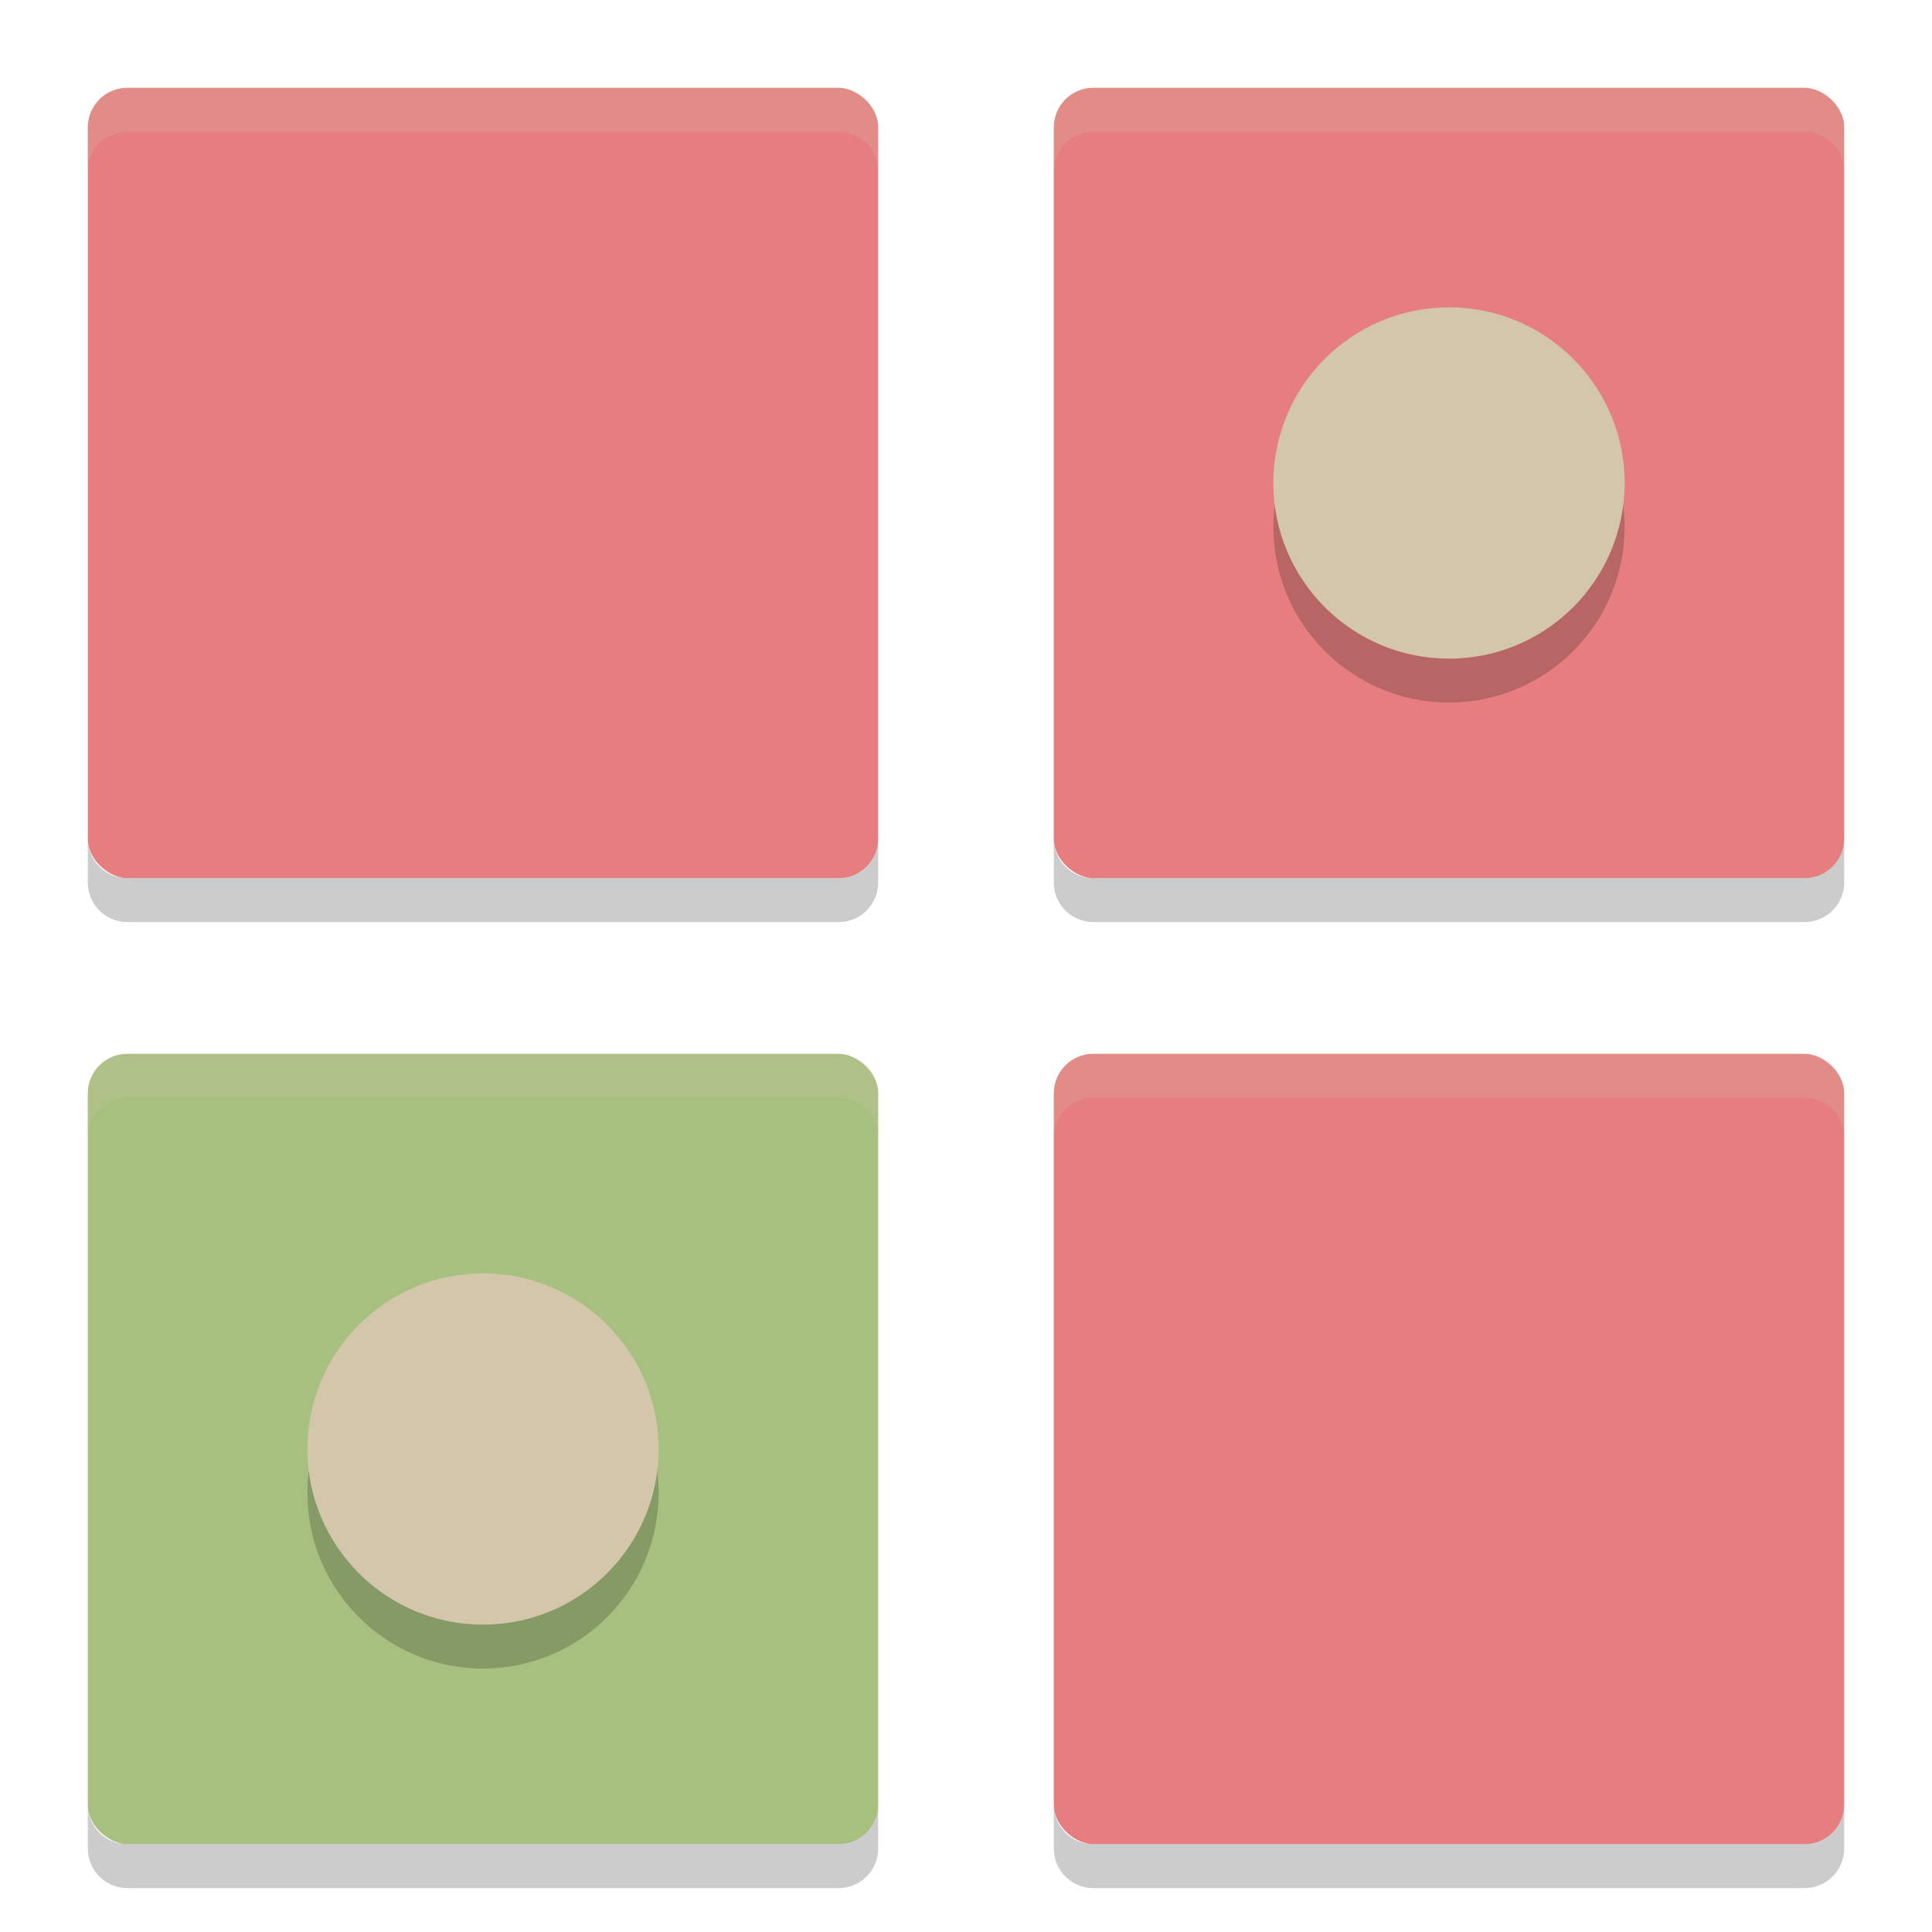<svg xmlns="http://www.w3.org/2000/svg" width="22" height="22" version="1">
 <rect fill="#e67e80" width="9" height="9" x="-10" y="-21" rx=".45" ry=".45" transform="matrix(0,-1,-1,0,0,0)"/>
 <rect fill="#e67e80" width="9" height="9" x="-10" y="-10" rx=".45" ry=".45" transform="matrix(0,-1,-1,0,0,0)"/>
 <rect fill="#e67e80" width="9" height="9" x="-21" y="-21" rx=".45" ry=".45" transform="matrix(0,-1,-1,0,0,0)"/>
 <rect fill="#a7c080" width="9" height="9" x="-21" y="-10" rx=".45" ry=".45" transform="matrix(0,-1,-1,0,0,0)"/>
 <circle opacity=".2" cx="16.5" cy="6" r="2"/>
 <circle fill="#d3c6aa" cx="16.5" cy="5.5" r="2"/>
 <circle opacity=".2" cx="5.5" cy="17" r="2"/>
 <circle fill="#d3c6aa" cx="5.5" cy="16.5" r="2"/>
 <path opacity=".2" d="m1 9.55v0.5c0 0.249 0.201 0.45 0.45 0.45h8.1c0.249 0 0.45-0.201 0.45-0.45v-0.5c0 0.249-0.201 0.45-0.45 0.45h-8.1c-0.249 0-0.45-0.201-0.45-0.45zm11 0v0.5c0 0.249 0.201 0.45 0.45 0.45h8.099c0.249 0 0.451-0.201 0.451-0.45v-0.5c0 0.249-0.201 0.45-0.45 0.45h-8.1c-0.249 0-0.45-0.201-0.45-0.45zm-11 11v0.5c0 0.249 0.201 0.45 0.45 0.45h8.1c0.249 0 0.45-0.201 0.45-0.45v-0.5c0 0.249-0.201 0.45-0.45 0.45h-8.1c-0.249 0-0.45-0.201-0.45-0.45zm11 0v0.5c0 0.249 0.201 0.45 0.45 0.45h8.099c0.249 0 0.451-0.201 0.451-0.45v-0.5c0 0.249-0.201 0.45-0.45 0.45h-8.1c-0.249 0-0.45-0.201-0.45-0.45z"/>
 <path fill="#d3c6aa" opacity=".2" d="m1.45 1c-0.249 0-0.45 0.201-0.45 0.45v0.5c0-0.249 0.201-0.45 0.45-0.45h8.1c0.249 0 0.45 0.201 0.45 0.45v-0.5c0-0.249-0.201-0.45-0.45-0.45h-8.1zm11 0c-0.249 0-0.45 0.201-0.45 0.45v0.5c0-0.249 0.201-0.45 0.45-0.45h8.1c0.249 0 0.45 0.201 0.45 0.45v-0.5c0-0.249-0.201-0.45-0.45-0.45h-8.1zm-11 11c-0.249 0-0.45 0.201-0.45 0.45v0.5c0-0.249 0.201-0.45 0.45-0.45h8.1c0.249 0 0.45 0.201 0.45 0.45v-0.5c0-0.249-0.201-0.45-0.45-0.45h-8.1zm11 0c-0.249 0-0.45 0.201-0.45 0.45v0.5c0-0.249 0.201-0.45 0.45-0.45h8.099c0.25 0 0.451 0.201 0.451 0.45v-0.5c0-0.249-0.201-0.45-0.45-0.45h-8.099z"/>
</svg>
